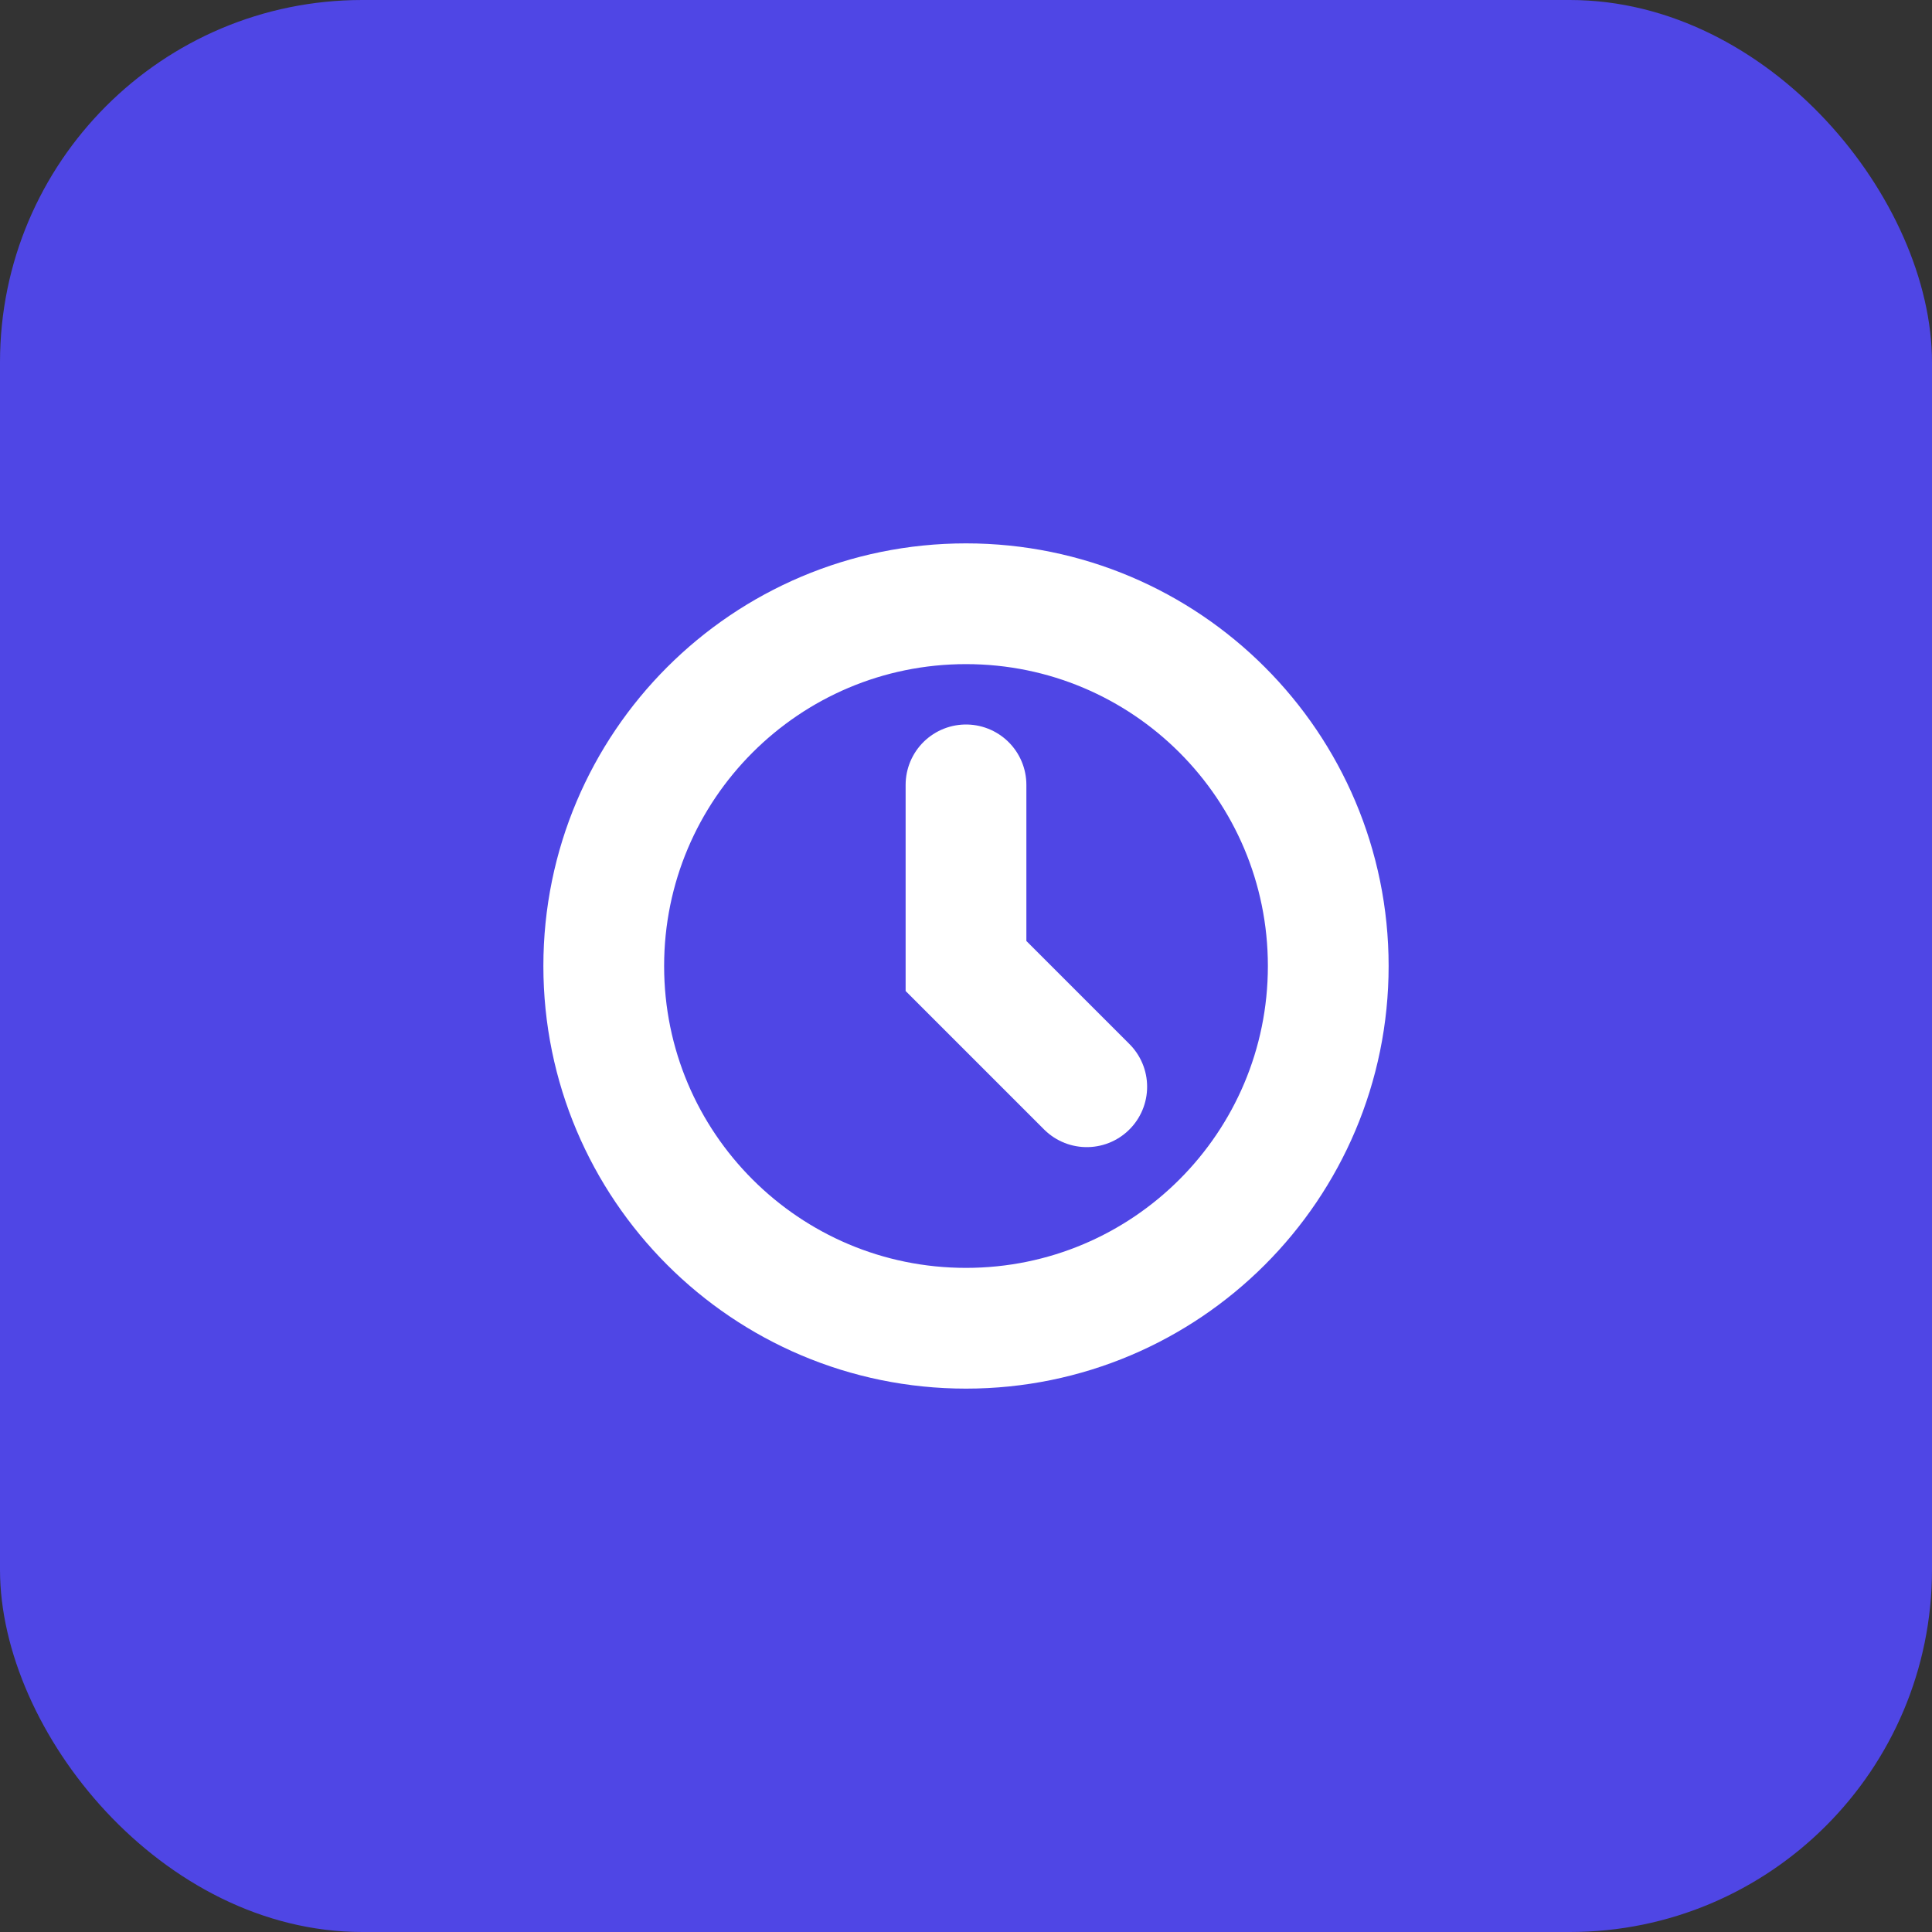 <?xml version="1.0" encoding="UTF-8"?>
<svg width="128" height="128" viewBox="0 0 128 128" fill="none" xmlns="http://www.w3.org/2000/svg">
  <rect x="0" y="0" width="128" height="128" fill="#333333" stroke="none"/>
  <rect width="128" height="128" rx="24" fill="#4F46E5"/>
  <path d="M40 64C40 50.745 50.745 40 64 40C77.255 40 88 50.745 88 64C88 77.255 77.255 88 64 88C50.745 88 40 77.255 40 64Z" stroke="white" stroke-width="8"/>
  <path d="M64 52V64L72 72" stroke="white" stroke-width="8" stroke-linecap="round"/>
</svg> 